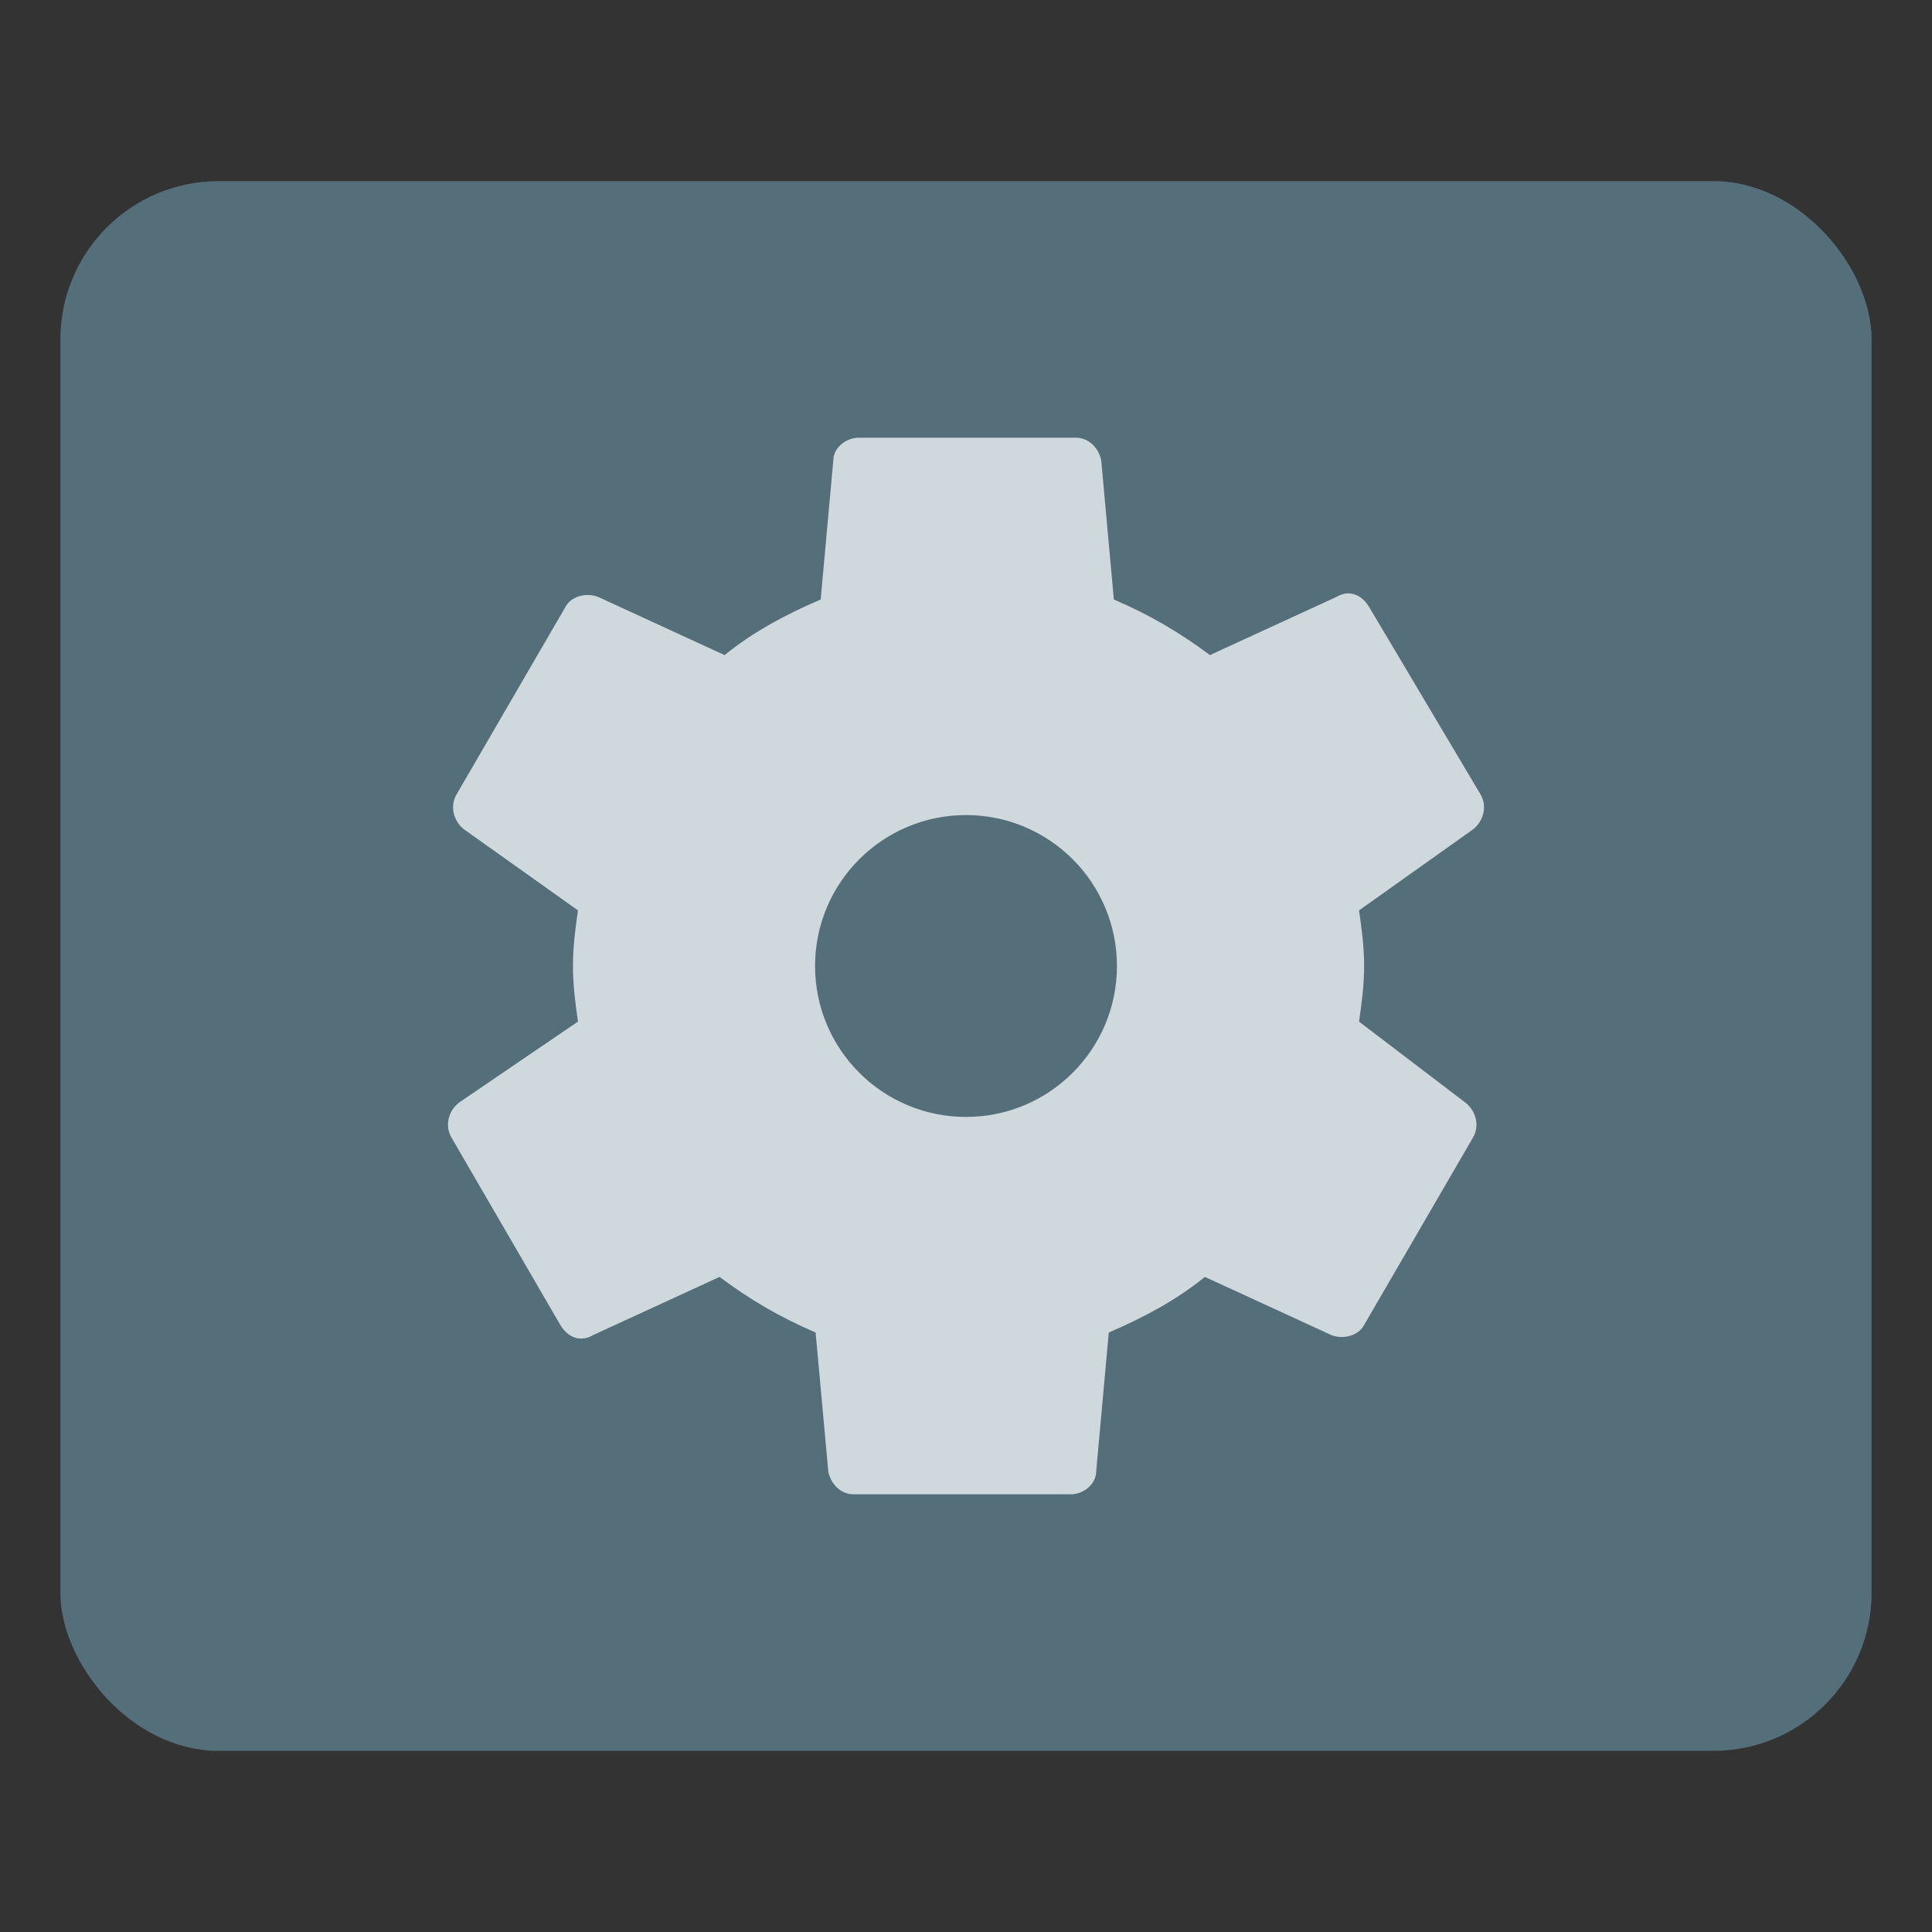 <?xml version="1.0" encoding="UTF-8" standalone="no"?>
<svg
   xmlns:dc="http://purl.org/dc/elements/1.1/"
   xmlns:cc="http://creativecommons.org/ns#"
   xmlns:rdf="http://www.w3.org/1999/02/22-rdf-syntax-ns#"
   xmlns:svg="http://www.w3.org/2000/svg"
   xmlns="http://www.w3.org/2000/svg"
   xmlns:xlink="http://www.w3.org/1999/xlink"
   xmlns:sodipodi="http://sodipodi.sourceforge.net/DTD/sodipodi-0.dtd"
   xmlns:inkscape="http://www.inkscape.org/namespaces/inkscape"
   inkscape:version="1.0 (4035a4fb49, 2020-05-01)"
   sodipodi:docname="administration.svg"
   id="svg620"
   version="1.1"
   height="64"
   width="64">
  <rect width="100%" height="100%" fill="#333333" stroke="none"/>
  <sodipodi:namedview
     inkscape:current-layer="svg620"
     inkscape:window-maximized="1"
     inkscape:window-y="36"
     inkscape:window-x="0"
     inkscape:cy="44.325994"
     inkscape:cx="38.310378"
     inkscape:zoom="6.4921875"
     showgrid="false"
     id="namedview622"
     inkscape:window-height="964"
     inkscape:window-width="1920"
     inkscape:pageshadow="2"
     inkscape:pageopacity="0"
     guidetolerance="10"
     gridtolerance="10"
     objecttolerance="10"
     borderopacity="1"
     bordercolor="#666666"
     pagecolor="#ffffff" />
  <defs
     id="defs184">
    <linearGradient
       gradientUnits="userSpaceOnUse"
       gradientTransform="matrix(3.78 0 0 3.78 -.131 .025)"
       y2=".647"
       y1="16.296"
       x2="16.388"
       x1=".739"
       id="linearGradient1005-9">
      <stop
         id="stop4"
         offset="0"
         stop-color="#cfdade" />
      <stop
         id="stop6"
         offset="1"
         stop-color="#eaeff2" />
    </linearGradient>
    <clipPath
       id="clipPath13429">
      <path
         id="path9"
         d="m481 318h22v22h-22z" />
    </clipPath>
    <clipPath
       id="clipPath13465">
      <path
         id="path12"
         d="m507 318h22v22h-22z" />
    </clipPath>
    <clipPath
       id="clipPath13501">
      <path
         id="path15"
         d="m530 318h22v22h-22z" />
    </clipPath>
    <clipPath
       id="clipPath13753">
      <path
         id="path18"
         d="m672 1064c0-1.105 4.925-2 11-2s11 0.895 11 2-4.925 2-11 2-11-0.895-11-2" />
    </clipPath>
    <clipPath
       id="clipPath13771">
      <path
         id="path21"
         d="m660 1057h51v65.001h-51z" />
    </clipPath>
    <clipPath
       id="clipPath14035">
      <path
         id="path24"
         d="m659 517h53v18h-53z" />
    </clipPath>
    <clipPath
       id="clipPath14127">
      <path
         id="path27"
         d="m659 500h53v18h-53z" />
    </clipPath>
    <clipPath
       id="clipPath14445">
      <path
         id="path30"
         d="m648 112h73v60h-73z" />
    </clipPath>
    <clipPath
       id="clipPath14609">
      <path
         id="path33"
         d="m826 1056h59v60h-59z" />
    </clipPath>
    <clipPath
       id="clipPath15305">
      <path
         id="path36"
         d="m805 276h100v100h-100z" />
    </clipPath>
    <clipPath
       id="clipPath15341">
      <path
         id="path39"
         d="m145 1063.8h74.152v45.21h-74.152z" />
    </clipPath>
    <clipPath
       id="clipPath15715">
      <path
         id="path42"
         d="m151 667h57v57h-57z" />
    </clipPath>
    <clipPath
       id="clipPath15807">
      <path
         id="path45"
         d="m154 697h51v51h-51z" />
    </clipPath>
    <clipPath
       id="clipPath16001">
      <path
         id="path48"
         d="m500.04 864.45h36.012v67.52h-36.012z" />
    </clipPath>
    <clipPath
       id="clipPath16093">
      <path
         id="path51"
         d="m836 870.54h47v55.539h-47z" />
    </clipPath>
    <clipPath
       id="clipPath16477">
      <path
         id="path54"
         d="m318.03 702.35h62.848v37.991h-62.848z" />
    </clipPath>
    <clipPath
       id="clipPath16579">
      <path
         id="path57"
         d="m485.03 133.35h62.847v37.991h-62.847z" />
    </clipPath>
    <clipPath
       id="clipPath16709">
      <path
         id="path60"
         d="m493.37 677.93h45.643v68.067h-45.643z" />
    </clipPath>
    <clipPath
       id="clipPath24218">
      <path
         id="path63"
         d="m144.34 1018.2h71.467v78h-71.467z" />
    </clipPath>
    <clipPath
       id="clipPath24382">
      <path
         id="path66"
         d="m293.21 1068.6 66.323-38.292 36.047 62.435-66.323 38.292z" />
    </clipPath>
    <clipPath
       id="clipPath24650">
      <path
         id="path69"
         d="m488.86 1054.5h10v10.706h-10z" />
    </clipPath>
    <clipPath
       id="clipPath24700">
      <path
         id="path72"
         d="m508 1066.8h10.001v10.705h-10.001z" />
    </clipPath>
    <clipPath
       id="clipPath24750">
      <path
         id="path75"
         d="m525 1045.8h10v10.706h-10z" />
    </clipPath>
    <clipPath
       id="clipPath24864">
      <path
         id="path78"
         d="m836 1043.7h25.5v31.5h-25.5z" />
    </clipPath>
    <clipPath
       id="clipPath24896">
      <path
         id="path81"
         d="m838 1062.2h24v24h-24z" />
    </clipPath>
    <clipPath
       id="clipPath25070">
      <path
         id="path84"
         d="m134 489.24h7v6h-7z" />
    </clipPath>
    <clipPath
       id="clipPath25100">
      <path
         id="path87"
         d="m216 489.24h7v6h-7z" />
    </clipPath>
    <clipPath
       id="clipPath25502">
      <path
         id="path90"
         d="m838 477.24h22v22h-22z" />
    </clipPath>
    <clipPath
       id="clipPath25686">
      <path
         id="path93"
         d="m704 1061.2h25v25h-25z" />
    </clipPath>
    <clipPath
       id="clipPath25788">
      <path
         id="path96"
         d="m663.04 1078.6-1.808-3.514-21.07-47.453c13.336-18.439 48.336-26.938 73.836-3.439 0.842 0 6.476 6.246 6 7l-18.386 25.895c-0.483 0.765-1.453 0.946-2.177 0.431l-15.505-11.011c-0.359-0.255-0.847-0.153-1.07 0.238l-18.272 31.869c-0.218 0.384-0.502 0.578-0.782 0.578-0.282 0-0.561-0.197-0.766-0.594" />
    </clipPath>
    <clipPath
       id="clipPath26420">
      <path
         id="path99"
         d="m127 820.24h100v100h-100z" />
    </clipPath>
    <clipPath
       id="clipPath26860">
      <path
         id="path102"
         d="m809 680.24c0-22.092 17.908-40 40-40s40 17.908 40 40c0 22.091-17.908 40-40 40s-40-17.909-40-40" />
    </clipPath>
    <clipPath
       id="clipPath27506">
      <path
         id="path105"
         d="m658 469.24h44v45h-44z" />
    </clipPath>
    <clipPath
       id="clipPath27772">
      <path
         id="path108"
         d="m651 271.24h58v58h-58z" />
    </clipPath>
    <clipPath
       id="clipPath27864">
      <path
         id="path111"
         d="m662 307.24h38v8h-38z" />
    </clipPath>
    <clipPath
       id="clipPath28028">
      <path
         id="path114"
         d="m858.98 137.24c0.013-0.101 0.021-0.203 0.021-0.307v-6.693h15.75c1.237 0 2.25-1.013 2.25-2.25v-11.25l-27-4.5-27 4.5v-2.25l27-4.5 27 4.5v-27c0-1.237-1.013-2.25-2.25-2.25h-49.5c-1.237 0-2.25 1.013-2.25 2.25v-4.25h54v54zm-35.979 0v-9.25c0 1.237 1.013 2.25 2.25 2.25h15.75v6.693c0 0.104 7e-3 0.207 0.02 0.307zm22.5-7h9v4.5h-9zm1.125-9c-0.62 0-1.125-0.506-1.125-1.125v-2.25c0-0.619 0.505-1.125 1.125-1.125h6.75c0.619 0 1.125 0.506 1.125 1.125v2.25c0 0.619-0.506 1.125-1.125 1.125z" />
    </clipPath>
    <clipPath
       id="clipPath28200">
      <path
         id="path117"
         d="m531.27 136.24c6.325-2.29 10.727-8.277 10.727-15.484 0-11.316-10.2-20.563-25.65-34.575l-4.35-3.941-4.35 3.941c-15.45 14.012-25.65 23.259-25.65 34.575v-39.516h60v55zm-26.983 0c2.995-1.052 5.686-2.883 7.71-5.25 2.024 2.367 4.715 4.198 7.71 5.25zm-22.29 0v-15.484c0 7.207 4.402 13.194 10.727 15.484z" />
    </clipPath>
    <clipPath
       id="clipPath28364">
      <path
         id="path120"
         d="m648 79.241h64v64h-64z" />
    </clipPath>
    <clipPath
       id="clipPath28984">
      <path
         id="path123"
         d="m500 691.74c0-3.037 2.463-5.5 5.5-5.5s5.5 2.463 5.5 5.5-2.463 5.5-5.5 5.5-5.5-2.463-5.5-5.5" />
    </clipPath>
    <clipPath
       id="clipPath29012">
      <path
         id="path126"
         d="m500 669.74c0-3.037 2.463-5.5 5.5-5.5s5.5 2.463 5.5 5.5c0 3.038-2.463 5.5-5.5 5.5s-5.5-2.462-5.5-5.5" />
    </clipPath>
    <clipPath
       id="clipPath29040">
      <path
         id="path129"
         d="m494 680.74c0-3.037 2.462-5.5 5.5-5.5s5.5 2.463 5.5 5.5c0 3.038-2.462 5.5-5.5 5.5s-5.5-2.462-5.5-5.5" />
    </clipPath>
    <clipPath
       id="clipPath29068">
      <path
         id="path132"
         d="m513 691.74c0-3.037 2.463-5.5 5.5-5.5s5.5 2.463 5.5 5.5-2.463 5.5-5.5 5.5-5.5-2.463-5.5-5.5" />
    </clipPath>
    <clipPath
       id="clipPath29096">
      <path
         id="path135"
         d="m513 669.74c0-3.037 2.463-5.5 5.5-5.5s5.5 2.463 5.5 5.5c0 3.038-2.463 5.5-5.5 5.5s-5.5-2.462-5.5-5.5" />
    </clipPath>
    <clipPath
       id="clipPath29124">
      <path
         id="path138"
         d="m507 680.74c0-3.037 2.463-5.5 5.5-5.5s5.5 2.463 5.5 5.5c0 3.038-2.463 5.5-5.5 5.5s-5.5-2.462-5.5-5.5" />
    </clipPath>
    <clipPath
       id="clipPath29152">
      <path
         id="path141"
         d="m520 680.74c0-3.037 2.463-5.5 5.5-5.5s5.5 2.463 5.5 5.5c0 3.038-2.463 5.5-5.5 5.5s-5.5-2.462-5.5-5.5" />
    </clipPath>
    <clipPath
       id="clipPath29252">
      <path
         id="path144"
         d="m321 322.24c-4.97 0-9-4.029-9-9 0-4.97 4.03-9 9-9h45c4.971 0 9 4.03 9 9 0 4.971-4.029 9-9 9z" />
    </clipPath>
    <clipPath
       id="clipPath29280">
      <path
         id="path147"
         d="m322 297.24c-4.971 0-9-4.029-9-9 0-4.97 4.029-9 9-9h45c4.971 0 9 4.03 9 9 0 4.971-4.029 9-9 9z" />
    </clipPath>
    <clipPath
       id="clipPath29400">
      <path
         id="path150"
         d="m155 83.24h44v53h-44z" />
    </clipPath>
    <linearGradient
       id="linearGradient1011">
      <stop
         id="stop153"
         offset="0"
         stop-color="#4bebfb" />
      <stop
         id="stop155"
         offset=".5"
         stop-color="#2fcaf5" />
      <stop
         id="stop157"
         offset="1"
         stop-color="#40bce8" />
    </linearGradient>
    <style
       id="style160"
       type="text/css" />
    <linearGradient
       gradientUnits="userSpaceOnUse"
       gradientTransform="scale(.265)"
       y2="62.01"
       y1="2.183"
       x2="32.342"
       x1="32.342"
       id="linearGradient995">
      <stop
         id="stop162"
         offset="0"
         stop-color="#99b4c0" />
      <stop
         id="stop164"
         offset="1"
         stop-color="#537080" />
    </linearGradient>
    <linearGradient
       xlink:href="#linearGradient1011"
       gradientUnits="userSpaceOnUse"
       gradientTransform="matrix(.944 0 0 .944 .47 -.47)"
       y2="-8.466"
       y1="-8.466"
       x2="10.848"
       x1="6.085"
       id="linearGradient1013" />
    <linearGradient
       gradientUnits="userSpaceOnUse"
       y2="-8.466"
       y1="-8.466"
       x2="7.569"
       x1="3.596"
       id="linearGradient1025">
      <stop
         id="stop168"
         offset="0"
         stop-color="#58edfd" />
      <stop
         id="stop170"
         offset="1"
         stop-color="#24ccf5" />
    </linearGradient>
    <linearGradient
       gradientUnits="userSpaceOnUse"
       y2="-8.466"
       y1="-8.466"
       x2="7.302"
       x1="13.313"
       id="linearGradient1029">
      <stop
         id="stop173"
         offset="0"
         stop-color="#7dafc6" />
      <stop
         id="stop175"
         offset="1"
         stop-color="#cee1ea" />
    </linearGradient>
    <filter
       color-interpolation-filters="sRGB"
       height="1.864"
       width="1.864"
       y="-.432"
       x="-.432"
       id="filter1139">
      <feGaussianBlur
         id="feGaussianBlur178"
         stdDeviation="0.81" />
    </filter>
    <filter
       color-interpolation-filters="sRGB"
       height="1.216"
       width="1.216"
       y="-.108"
       x="-.108"
       id="filter904">
      <feGaussianBlur
         id="feGaussianBlur181"
         stdDeviation="0.202" />
    </filter>
    <linearGradient
       gradientTransform="matrix(2.339,0,0,2.339,12.199,12.052)"
       id="linearGradient977"
       x1="1.141"
       x2="11.921"
       y1="15.909"
       y2="4.126"
       gradientUnits="userSpaceOnUse">
      <stop
         stop-color="#607d8b"
         offset="0"
         id="stop1461" />
      <stop
         stop-color="#91aab4"
         offset="1"
         id="stop1463" />
    </linearGradient>
    <linearGradient
       id="linearGradient1105"
       x1="7.104"
       x2="9.81"
       y1="9.866"
       y2="7.166"
       gradientTransform="matrix(3.775,0,0,3.775,0.037,-0.199)"
       gradientUnits="userSpaceOnUse">
      <stop
         stop-color="#0071e2"
         offset="0"
         id="stop1466" />
      <stop
         stop-color="#00a5fa"
         offset="1"
         id="stop1468" />
    </linearGradient>
    <filter
       color-interpolation-filters="sRGB"
       height="1.24"
       width="1.24"
       y="-.12"
       x="-.12"
       id="filter968">
      <feGaussianBlur
         id="feGaussianBlur4"
         stdDeviation="0.066" />
    </filter>
    <filter
       color-interpolation-filters="sRGB"
       height="1.354"
       width="1.074"
       y="-.177"
       x="-.037"
       id="filter1016">
      <feGaussianBlur
         id="feGaussianBlur7"
         stdDeviation="0.098" />
    </filter>
    <filter
       color-interpolation-filters="sRGB"
       height="2.019"
       width="1.212"
       y="-.51"
       x="-.106"
       id="filter1024">
      <feGaussianBlur
         id="feGaussianBlur10"
         stdDeviation="0.281" />
    </filter>
    <linearGradient
       gradientUnits="userSpaceOnUse"
       gradientTransform="translate(166.93,24.77)"
       y2="-1.266"
       y1="-15.818"
       x2="-170.21"
       x1="-184.76"
       id="linearGradient1154">
      <stop
         id="stop13"
         offset="0"
         stop-color="#fed54f" />
      <stop
         id="stop15"
         offset="1"
         stop-color="#ffbb4d" />
    </linearGradient>
    <linearGradient
       gradientUnits="userSpaceOnUse"
       gradientTransform="matrix(0.96,0,0,0.833,-12.871,2.979)"
       y2="10.583"
       y1="8.996"
       x2="-38.893"
       x1="-38.893"
       id="linearGradient1190">
      <stop
         id="stop18"
         offset="0"
         stop-color="#c6d4e7" />
      <stop
         id="stop20"
         offset=".097"
         stop-color="#d8e5f8" />
      <stop
         id="stop22"
         offset=".207"
         stop-color="#fff" />
      <stop
         id="stop24"
         offset=".498"
         stop-color="#f1f4f5" />
      <stop
         id="stop26"
         offset=".737"
         stop-color="#a1aab0" />
      <stop
         id="stop28"
         offset=".789"
         stop-color="#a2abb0" />
      <stop
         id="stop30"
         offset=".941"
         stop-color="#a2a7a2" />
      <stop
         id="stop32"
         offset="1"
         stop-color="#d6d1b4" />
    </linearGradient>
    <filter
       color-interpolation-filters="sRGB"
       height="1.07"
       width="1.036"
       y="-.035"
       x="-.018"
       id="filter1221">
      <feGaussianBlur
         id="feGaussianBlur35"
         stdDeviation="0.097" />
    </filter>
    <filter
       color-interpolation-filters="sRGB"
       height="1.054"
       width="1.043"
       y="-.027"
       x="-.022"
       id="filter1227">
      <feGaussianBlur
         id="feGaussianBlur38"
         stdDeviation="0.114" />
    </filter>
    <filter
       color-interpolation-filters="sRGB"
       height="1.048"
       width="1.048"
       y="-.024"
       x="-.024"
       id="filter1233">
      <feGaussianBlur
         id="feGaussianBlur41"
         stdDeviation="0.127" />
    </filter>
    <linearGradient
       id="linearGradient1005-6"
       x1=".739"
       x2="16.388"
       y1="16.296"
       y2=".647"
       gradientTransform="matrix(0.917,0,0,0.917,15.148,-16.894)"
       gradientUnits="userSpaceOnUse">
      <stop
         stop-color="#323232"
         offset="0"
         id="stop885" />
      <stop
         stop-color="#4e4e4e"
         offset=".496"
         id="stop887" />
      <stop
         stop-color="#323232"
         offset="1"
         id="stop889" />
    </linearGradient>
    <linearGradient
       id="a">
      <stop
         offset="0"
         id="stop981" />
      <stop
         offset="1"
         stop-opacity="0"
         id="stop983" />
    </linearGradient>
    <linearGradient
       xlink:href="#a"
       id="b"
       x1="44.062"
       y1="57"
       x2="44.062"
       y2="28.742"
       gradientUnits="userSpaceOnUse"
       gradientTransform="matrix(0.265,0,0,0.275,0,279.463)" />
    <filter
       id="filter968-7"
       x="-.12"
       y="-.12"
       width="1.24"
       height="1.24"
       color-interpolation-filters="sRGB">
      <feGaussianBlur
         stdDeviation="0.066"
         id="feGaussianBlur4-5" />
    </filter>
    <filter
       id="filter1016-3"
       x="-.037"
       y="-.177"
       width="1.074"
       height="1.354"
       color-interpolation-filters="sRGB">
      <feGaussianBlur
         stdDeviation="0.098"
         id="feGaussianBlur7-5" />
    </filter>
    <filter
       id="filter1024-6"
       x="-.106"
       y="-.51"
       width="1.212"
       height="2.019"
       color-interpolation-filters="sRGB">
      <feGaussianBlur
         stdDeviation="0.281"
         id="feGaussianBlur10-2" />
    </filter>
    <filter
       id="filter1221-2"
       x="-.018"
       y="-.035"
       width="1.036"
       height="1.07"
       color-interpolation-filters="sRGB">
      <feGaussianBlur
         stdDeviation="0.097"
         id="feGaussianBlur35-6" />
    </filter>
    <filter
       id="filter1227-1"
       x="-.022"
       y="-.027"
       width="1.043"
       height="1.054"
       color-interpolation-filters="sRGB">
      <feGaussianBlur
         stdDeviation="0.114"
         id="feGaussianBlur38-8" />
    </filter>
    <filter
       id="filter1233-7"
       x="-.024"
       y="-.024"
       width="1.048"
       height="1.048"
       color-interpolation-filters="sRGB">
      <feGaussianBlur
         stdDeviation="0.127"
         id="feGaussianBlur41-9" />
    </filter>
  </defs>
  <rect
     ry="5.243"
     y="6"
     x="2"
     height="52"
     width="60"
     id="rect979"
     style="fill:#546e7a;fill-opacity:1;stroke-width:0.337;stroke-linecap:round" />
  <path
     d="M 32 21.953 C 26.474 21.953 21.951 26.474 21.951 32 C 21.951 37.526 26.474 42.047 32 42.047 C 37.526 42.047 42.047 37.526 42.047 32 C 42.047 26.474 37.526 21.953 32 21.953 z M 32 27.812 C 34.345 27.812 36.186 29.656 36.186 32 C 36.186 34.344 34.344 36.186 32 36.186 C 29.655 36.186 27.812 34.344 27.812 32 C 27.812 29.656 29.656 27.812 32 27.812 z "
     style="fill:#cfd8dc;fill-opacity:1;stroke-width:2;stroke-linecap:round"
     id="rect2537" />
  <path
     d="M 28.441 14.5 C 28.023 14.5 27.604 14.835 27.604 15.254 L 27.186 19.859 C 26.013 20.362 24.925 20.948 24.004 21.701 L 19.816 19.775 C 19.398 19.608 18.896 19.774 18.729 20.109 L 15.129 26.307 C 14.878 26.725 15.044 27.227 15.379 27.479 L 19.146 30.158 C 19.063 30.744 18.98 31.33 18.98 32 C 18.98 32.67 19.063 33.256 19.146 33.842 L 15.211 36.521 C 14.876 36.773 14.71 37.275 14.961 37.693 L 18.561 43.891 C 18.812 44.309 19.232 44.476 19.65 44.225 L 23.836 42.299 C 24.841 43.052 25.845 43.638 27.018 44.141 L 27.438 48.746 C 27.521 49.165 27.855 49.5 28.273 49.5 L 35.475 49.5 C 35.893 49.5 36.312 49.165 36.312 48.746 L 36.73 44.141 C 37.903 43.638 38.991 43.052 39.912 42.299 L 44.1 44.225 C 44.518 44.392 45.02 44.226 45.188 43.891 L 48.789 37.693 C 49.04 37.275 48.872 36.773 48.537 36.521 L 45.02 33.842 C 45.103 33.256 45.188 32.67 45.188 32 C 45.188 31.33 45.103 30.744 45.02 30.158 L 48.789 27.479 C 49.124 27.227 49.29 26.725 49.039 26.307 L 45.355 20.109 C 45.104 19.691 44.686 19.524 44.268 19.775 L 40.08 21.701 C 39.075 20.948 38.071 20.362 36.898 19.859 L 36.48 15.254 C 36.397 14.835 36.061 14.5 35.643 14.5 L 28.441 14.5 z M 31.959 23.627 C 36.564 23.627 40.332 27.395 40.332 32 C 40.332 36.605 36.564 40.373 31.959 40.373 C 27.354 40.373 23.586 36.605 23.586 32 C 23.586 27.395 27.354 23.627 31.959 23.627 z "
     style="fill:#cfd8dc;fill-opacity:1;stroke-width:2;stroke-linecap:round"
     id="rect2531" />
  <g
     id="g198"
     image-rendering="optimizeSpeed"
     fill="#5e4aa6"
     transform="translate(1e-4,5e-5)">
    <circle
       id="circle186"
       r="0"
       cy="-1240.7"
       cx="-1403.4" />
    <circle
       id="circle188"
       r="0"
       cy="-1232.6"
       cx="-1334.4" />
    <circle
       id="circle190"
       r="0"
       cy="-1258.4"
       cx="-1311.4" />
    <circle
       id="circle192"
       r="0"
       cy="-1231.7"
       cx="-1322.1" />
    <circle
       id="circle194"
       r="0"
       cy="-1251.8"
       cx="-1146.5" />
    <circle
       id="circle196"
       fill-rule="evenodd"
       r="0"
       cy="13.726"
       cx="-47.027" />
  </g>
  <g
     id="g208"
     stroke-width=".265"
     image-rendering="optimizeSpeed"
     fill="#5e4aa6"
     transform="matrix(4.123 0 0 4.123 -92.933 .789)">
    <circle
       id="circle200"
       r="0"
       cy="-328.38"
       cx="-330.35" />
    <circle
       id="circle202"
       r="0"
       cy="-326.25"
       cx="-312.11" />
    <circle
       id="circle204"
       r="0"
       cy="-333.07"
       cx="-306.02" />
    <circle
       id="circle206"
       r="0"
       cy="-326.01"
       cx="-308.84" />
  </g>
  <g
     id="g226"
     stroke-width=".265"
     image-rendering="optimizeSpeed"
     fill="#5e4aa6"
     transform="matrix(4.123 0 0 4.123 -33.191 88.308)">
    <g
       id="g220"
       transform="translate(-21.833 .897)">
      <circle
         id="circle212"
         r="0"
         cy="-328.38"
         cx="-330.35" />
      <circle
         id="circle214"
         r="0"
         cy="-326.25"
         cx="-312.11" />
      <circle
         id="circle216"
         r="0"
         cy="-333.07"
         cx="-306.02" />
      <circle
         id="circle218"
         r="0"
         cy="-326.01"
         cx="-308.84" />
    </g>
    <circle
       id="circle222"
       r="0"
       cy="-330.42"
       cx="-284.23" />
    <circle
       id="circle224"
       fill-rule="evenodd"
       r="0"
       cy="4.4"
       cx="6.679" />
  </g>
  <g
     id="g234"
     image-rendering="optimizeSpeed"
     transform="matrix(1.454 0 0 -1.454 786.27 1089.8)">
    <g
       id="g232"
       clip-path="url(#clipPath13429)">
      <g
         id="g230"
         transform="translate(448,326)">
        <path
           id="path228"
           fill-rule="evenodd"
           fill="#fff"
           d="m0 0c3.866 0 7 3.134 7 7s-3.134 7-7 7-7-3.134-7-7 3.134-7 7-7" />
      </g>
    </g>
  </g>
  <g
     id="g242"
     image-rendering="optimizeSpeed"
     transform="matrix(1.454 0 0 -1.454 786.27 1089.8)">
    <g
       id="g240"
       clip-path="url(#clipPath13465)">
      <g
         id="g238"
         transform="translate(474,326)">
        <path
           id="path236"
           fill-rule="evenodd"
           fill="#fff"
           d="m0 0c3.866 0 7 3.134 7 7s-3.134 7-7 7-7-3.134-7-7 3.134-7 7-7" />
      </g>
    </g>
  </g>
  <g
     id="g250"
     image-rendering="optimizeSpeed"
     transform="matrix(1.454 0 0 -1.454 786.27 1089.8)">
    <g
       id="g248"
       clip-path="url(#clipPath13501)">
      <g
         id="g246"
         transform="translate(497,326)">
        <path
           id="path244"
           fill-rule="evenodd"
           fill="#fff"
           d="m0 0c3.866 0 7 3.134 7 7s-3.134 7-7 7-7-3.134-7-7 3.134-7 7-7" />
      </g>
    </g>
  </g>
  <g
     id="g256"
     image-rendering="optimizeSpeed"
     transform="matrix(1.454 0 0 -1.454 786.27 1089.8)">
    <g
       id="g254"
       clip-path="url(#clipPath13753)">
      <path
         id="path252"
         fill-rule="evenodd"
         fill="#fff"
         d="m593 1073h36v-18h-36zm18-11c6.075 0 11 0.895 11 2s-4.925 2-11 2-11-0.895-11-2 4.925-2 11-2" />
    </g>
  </g>
  <g
     id="g264"
     image-rendering="optimizeSpeed"
     transform="matrix(1.454 0 0 -1.454 786.27 1089.8)">
    <g
       id="g262"
       clip-path="url(#clipPath13771)">
      <g
         id="g260"
         transform="translate(583.42,1063)">
        <path
           id="path258"
           fill="#fff"
           d="m0 0s21.582 23.182 21.582 35.147c0 12.048-9.684 21.853-21.582 21.853-11.816 0-21.418-9.805-21.418-21.853 0-8.06 9.766-21.188 16.002-28.832zm0 42.542c3.938 0 7.14-3.323 7.14-7.395 0-3.822-3.202-7.146-7.14-7.146-3.856 0-7.222 3.324-7.222 7.146 0 4.072 3.366 7.395 7.222 7.395" />
      </g>
    </g>
  </g>
  <g
     id="g272"
     image-rendering="optimizeSpeed"
     transform="matrix(1.454 0 0 -1.454 786.27 1089.8)">
    <g
       id="g270"
       clip-path="url(#clipPath14035)">
      <g
         id="g268"
         transform="translate(562,535)">
        <path
           id="path266"
           fill-rule="evenodd"
           fill="#fff"
           d="m0 0h35c2.762 0 5-2.238 5-5s-2.238-5-5-5h-35c-2.762 0-5 2.238-5 5s2.238 5 5 5" />
      </g>
    </g>
  </g>
  <g
     id="g280"
     image-rendering="optimizeSpeed"
     transform="matrix(1.454 0 0 -1.454 786.27 1089.8)">
    <g
       id="g278"
       clip-path="url(#clipPath14127)">
      <g
         id="g276"
         transform="translate(562,518)">
        <path
           id="path274"
           fill-rule="evenodd"
           fill="#fff"
           d="m0 0h35c2.762 0 5-2.238 5-5s-2.238-5-5-5h-35c-2.762 0-5 2.238-5 5s2.238 5 5 5" />
      </g>
    </g>
  </g>
  <g
     id="g288"
     image-rendering="optimizeSpeed"
     transform="matrix(1.454 0 0 -1.454 786.27 1089.8)">
    <g
       id="g286"
       clip-path="url(#clipPath14445)">
      <g
         id="g284"
         transform="translate(536.43,133.83)">
        <path
           id="path282"
           fill="#fff"
           d="m0 0c-10.01-12.916-22.288-9.047-24.23-8.072-4.847 1.293-6.464 10.015-0.326 12.918 10.018 3.226 19.06-0.325 25.524-3.553-0.644-0.967-0.968-1.293-0.968-1.293m10.667 3.553c4.521 8.072 6.139 15.826 6.139 15.826h-15.189v5.812h17.767v2.26h-17.767v8.723h-8.074v-8.723h-16.156v-2.584h16.156v-5.812h-13.57v-2.585h27.783c0-0.325 0-0.325-0.324-0.968 0-2.909-1.936-6.779-3.554-10.014-20.677 8.079-26.491 3.235-28.108 2.584-13.564-9.689-0.968-21.963 1.293-21.638 14.538-3.227 23.905 2.91 30.369 10.657 0.324-0.325 0.967-0.325 1.292-0.325 4.528-2.578 25.848-12.592 25.848-12.592v12.274c-3.878 0.325-15.506 4.195-23.905 7.105" />
      </g>
    </g>
  </g>
  <g
     id="g296"
     image-rendering="optimizeSpeed"
     transform="matrix(1.454 0 0 -1.454 786.27 1089.8)">
    <g
       id="g294"
       clip-path="url(#clipPath14609)">
      <g
         id="g292"
         transform="translate(720.03,1091.5)">
        <path
           id="path290"
           fill="#fff"
           d="m0 0c-0.149 0.354-0.224 0.837-0.224 1.451 0 0.372 0.103 0.828 0.306 1.368 0.205 0.539 0.428 0.958 0.671 1.256-0.019 0.409 0.051 0.902 0.209 1.478 0.159 0.576 0.368 0.976 0.629 1.2 0 2.586 0.86 5.269 2.581 8.05 1.722 2.782 3.744 4.73 6.07 5.846 2.585 1.228 5.6 1.842 9.041 1.842 2.475 0 4.949-0.511 7.423-1.534 0.912-0.391 1.749-0.837 2.512-1.34 0.762-0.502 1.423-1.022 1.981-1.562 0.559-0.54 1.07-1.172 1.534-1.897 0.465-0.725 0.856-1.413 1.172-2.064 0.318-0.651 0.619-1.437 0.908-2.358 0.287-0.921 0.524-1.753 0.71-2.497s0.391-1.655 0.614-2.734l0.028-0.14c1.023-1.543 1.535-2.939 1.535-4.186 0-0.26-0.084-0.632-0.252-1.115-0.168-0.484-0.252-0.837-0.252-1.061 0-0.019 0.015-0.052 0.043-0.099s0.061-0.093 0.098-0.139c0.038-0.046 0.057-0.077 0.057-0.098 1.432-2.121 2.553-4.116 3.363-5.985 0.809-1.869 1.214-3.808 1.214-5.817 0-0.8-0.182-1.73-0.544-2.791-0.363-1.06-0.879-1.59-1.549-1.59-0.167 0-0.349 0.069-0.544 0.209-0.194 0.14-0.371 0.303-0.529 0.489-0.159 0.186-0.335 0.428-0.53 0.725s-0.344 0.543-0.447 0.739-0.228 0.438-0.377 0.725c-0.147 0.288-0.231 0.451-0.251 0.489-0.019 0.019-0.047 0.028-0.085 0.028l-0.138-0.111c-1.099-2.864-2.327-4.938-3.684-6.222 0.372-0.372 0.944-0.73 1.716-1.075s1.414-0.73 1.925-1.158c0.511-0.426 0.841-1.031 0.991-1.814-0.037-0.074-0.074-0.223-0.112-0.447-0.036-0.224-0.101-0.391-0.195-0.501-1.19-1.804-4-2.706-8.427-2.706-0.986 0-2.013 0.084-3.084 0.251-1.069 0.168-1.981 0.354-2.734 0.558s-1.726 0.483-2.916 0.837c-0.279 0.093-0.493 0.158-0.643 0.196-0.259 0.075-0.687 0.115-1.282 0.125-0.595 9e-3 -0.967 0.023-1.116 0.042-0.763-0.838-1.949-1.442-3.559-1.814-1.609-0.372-3.176-0.558-4.702-0.558-0.65 0-1.293 0.014-1.925 0.042s-1.498 0.113-2.595 0.252c-1.098 0.139-2.038 0.33-2.82 0.572-0.781 0.241-1.473 0.613-2.078 1.115-0.604 0.502-0.906 1.098-0.906 1.786 0 0.744 0.093 1.298 0.279 1.661 0.187 0.364 0.569 0.815 1.144 1.353 0.205 0.038 0.581 0.159 1.131 0.363 0.549 0.204 1.009 0.316 1.381 0.334 0.074 0 0.204 0.019 0.39 0.057 0.038 0.037 0.057 0.074 0.057 0.111l-0.057 0.084c-0.892 0.204-1.897 1.185-3.014 2.944-1.117 1.758-1.796 3.214-2.038 4.367l-0.139 0.084c-0.074 0-0.186-0.185-0.334-0.557-0.335-0.763-0.842-1.455-1.521-2.079-0.679-0.622-1.4-0.971-2.163-1.046h-0.028c-0.073 0-0.129 0.041-0.167 0.125-0.037 0.083-0.084 0.134-0.139 0.153-0.428 1.004-0.642 1.934-0.642 2.79 0 5.116 2.343 9.45 7.032 13.002z" />
      </g>
    </g>
  </g>
  <g
     id="g304"
     image-rendering="optimizeSpeed"
     transform="matrix(1.454 0 0 -1.454 786.27 1089.8)">
    <g
       id="g302"
       clip-path="url(#clipPath15305)">
      <g
         id="g300"
         transform="translate(655,300)">
        <path
           id="path298"
           stroke-width="8"
           stroke-miterlimit="10"
           stroke="#fff"
           fill="none"
           d="m0 0c16.568 0 30 13.432 30 30s-13.432 30-30 30-30-13.432-30-30 13.432-30 30-30z" />
      </g>
    </g>
  </g>
  <g
     id="g312"
     image-rendering="optimizeSpeed"
     transform="matrix(1.454 0 0 -1.454 786.27 1089.8)">
    <g
       id="g310"
       clip-path="url(#clipPath15341)">
      <g
         id="g308"
         transform="translate(66.849,1083.1)">
        <path
           id="path306"
           fill="#fff"
           d="m0 0c0 5.302-3.661 9.749-8.591 10.948-0.209 8.314-7.006 14.991-15.366 14.991-4.897 0-9.254-2.293-12.07-5.861-1.579 2.041-4.05 3.358-6.828 3.358-4.769 0-8.633-3.868-8.633-8.639 0-0.416 0.031-0.825 0.089-1.224-0.726 0.13-1.47 0.203-2.232 0.203-6.913 0-12.515-5.607-12.515-12.524 0-6.916 5.602-12.523 12.515-12.523h42.394c6.21 0.013 11.241 5.053 11.241 11.269z" />
      </g>
    </g>
  </g>
  <g
     id="g320"
     image-rendering="optimizeSpeed"
     transform="matrix(1.454 0 0 -1.454 786.27 1089.8)">
    <g
       id="g318"
       clip-path="url(#clipPath15715)">
      <g
         id="g316"
         transform="translate(65.5,681)">
        <path
           id="path314"
           stroke-width="4"
           stroke-miterlimit="10"
           stroke="#fff"
           fill="none"
           d="m0 0c9.113 0 16.5 7.387 16.5 16.5s-7.387 16.5-16.5 16.5-16.5-7.387-16.5-16.5 7.387-16.5 16.5-16.5z" />
      </g>
    </g>
  </g>
  <g
     id="g328"
     image-rendering="optimizeSpeed"
     transform="matrix(1.454 0 0 -1.454 786.27 1089.8)">
    <g
       id="g326"
       clip-path="url(#clipPath15807)">
      <g
         id="g324"
         transform="translate(77.5,711)">
        <path
           id="path322"
           stroke-width="4"
           stroke-miterlimit="10"
           stroke="#fff"
           fill="none"
           d="m0 0c7.456 0 13.5 6.044 13.5 13.5s-6.044 13.5-13.5 13.5-13.5-6.044-13.5-13.5 6.044-13.5 13.5-13.5z" />
      </g>
    </g>
  </g>
  <g
     id="g336"
     image-rendering="optimizeSpeed"
     transform="matrix(1.454 0 0 -1.454 786.27 1089.8)">
    <g
       id="g334"
       clip-path="url(#clipPath16001)">
      <g
         id="g332"
         transform="translate(455.91,931.53)">
        <path
           id="path330"
           fill="#fff"
           d="m0 0c-0.742-1.039-4.75-2.821-8.165-3.563-4.305-0.891-6.531-1.633-8.758-2.82-2.969-1.782-4.601-4.009-4.305-6.087 0.149-0.445 3.711-5.64 7.868-11.578 4.304-5.938 7.868-10.985 8.016-11.134 0.149-0.297-0.445-0.297-2.524-0.148-6.531 0.445-12.469-2.969-15.142-8.314-0.742-1.632-0.89-2.523-0.89-4.453 0-4.453 2.376-8.016 6.829-10.094 1.781-0.742 2.375-0.891 6.086-0.891 4.007 0 4.156 0 6.829 1.336 7.125 3.414 10.093 10.095 7.125 16.181-0.594 1.336-4.305 7.719-8.313 14.251l-7.274 12.024h1.187c4.75 0.297 8.017 1.781 10.244 4.305 1.929 2.227 2.523 4.453 2.374 8.016-0.148 3.266-0.445 4.008-1.187 2.969" />
      </g>
    </g>
  </g>
  <g
     id="g344"
     image-rendering="optimizeSpeed"
     transform="matrix(1.454 0 0 -1.454 786.27 1089.8)">
    <g
       id="g342"
       clip-path="url(#clipPath16093)">
      <g
         id="g340"
         transform="translate(784,902.31)">
        <path
           id="path338"
           fill="#fff"
           d="m0 0c0-1.565-0.904-2.931-2.251-3.674l-27.781-18.472c-0.012-8e-3 -0.026-0.014-0.037-0.02l-0.017-0.011c-0.684-0.376-1.48-0.592-2.331-0.592-2.53 0-4.583 1.913-4.583 4.269v37c0 2.356 2.053 4.27 4.583 4.27 0.851 0 1.647-0.217 2.331-0.596l0.017-8e-3c0.011-9e-3 0.022-0.014 0.037-0.02l27.781-18.471c1.347-0.743 2.251-2.11 2.251-3.675" />
      </g>
    </g>
  </g>
  <g
     id="g352"
     image-rendering="optimizeSpeed"
     transform="matrix(1.454 0 0 -1.454 786.27 1089.8)">
    <g
       id="g350"
       clip-path="url(#clipPath16477)">
      <g
         id="g348"
         transform="translate(223.75,708.35)">
        <path
           id="path346"
           fill-rule="evenodd"
           fill="#fff"
           d="m0 0c-15.123 0-27.418 12.329-27.418 27.486 0 1.382 1.111 2.505 2.487 2.505 1.379 0 2.499-1.123 2.499-2.505 0-12.4 10.06-22.487 22.432-22.487 12.375 0 22.443 10.087 22.443 22.487 0 1.382 1.112 2.505 2.488 2.505 1.378 0 2.499-1.123 2.499-2.505 0-15.157-12.304-27.486-27.43-27.486" />
      </g>
    </g>
  </g>
  <g
     id="g360"
     image-rendering="optimizeSpeed"
     transform="matrix(1.454 0 0 -1.454 786.27 1089.8)">
    <g
       id="g358"
       clip-path="url(#clipPath16579)">
      <g
         id="g356"
         transform="translate(390.75,139.35)">
        <path
           id="path354"
           fill-rule="evenodd"
           fill="#fff"
           d="m0 0c-15.123 0-27.418 12.329-27.418 27.485 0 1.383 1.111 2.506 2.487 2.506 1.379 0 2.499-1.123 2.499-2.506 0-12.398 10.06-22.486 22.432-22.486 12.375 0 22.443 10.088 22.443 22.486 0 1.383 1.112 2.506 2.488 2.506 1.378 0 2.499-1.123 2.499-2.506 0-15.156-12.304-27.485-27.43-27.485" />
      </g>
    </g>
  </g>
  <g
     id="g368"
     image-rendering="optimizeSpeed"
     transform="matrix(1.454 0 0 -1.454 786.27 1089.8)">
    <g
       id="g366"
       clip-path="url(#clipPath16709)">
      <g
         id="g364"
         transform="translate(423.93,686.39)">
        <path
           id="path362"
           fill="#fff"
           d="m0 0c0.245-0.286 0.605-0.456 0.986-0.456 0.382 0 0.743 0.17 0.988 0.456l17.516 20.497c0.333 0.388 0.408 0.933 0.191 1.388-0.211 0.463-0.674 0.756-1.184 0.756h-9.93c-2.118 4.172-3.109 8.382-2.973 12.63 0.135 4.248 1.954 12.361 5.455 24.34-10.956-6.59-17.656-18.44-17.656-31.225v-5.745h-9.93c-0.51 0-0.966-0.293-1.184-0.756-0.211-0.462-0.135-1 0.191-1.388z" />
      </g>
    </g>
  </g>
  <g
     id="g376"
     image-rendering="optimizeSpeed"
     transform="matrix(1.454 0 0 -1.454 641.26 1259.7)">
    <g
       id="g374"
       clip-path="url(#clipPath24218)">
      <g
         id="g372"
         transform="translate(9.168,1040.9)">
        <path
           id="path370"
           fill-rule="evenodd"
           fill="#fff"
           d="m0 0 25.314 21.067-26.077 18.651c5.846 7.671 15.079 12.622 25.468 12.622 17.673 0 32-14.327 32-32s-14.327-32-32-32c-9.948 0-18.836 4.539-24.705 11.66m27.349 31.812c2.835 0 5.132 2.297 5.132 5.132 0 2.834-2.297 5.132-5.132 5.132-2.834 0-5.132-2.298-5.132-5.132 0-2.835 2.298-5.132 5.132-5.132" />
      </g>
    </g>
  </g>
  <g
     id="g384"
     image-rendering="optimizeSpeed"
     transform="matrix(1.454 0 0 -1.454 641.26 1259.7)">
    <g
       id="g382"
       clip-path="url(#clipPath24382)">
      <g
         id="g380"
         transform="translate(194.25,1130.3)">
        <path
           id="path378"
           fill-rule="evenodd"
           fill="#fff"
           d="m0 0c20.173-11.579 43.841 2 51.309 14.862 7.467 12.861 5.032 31.138-10.468 37.638s-45.487 6.611-54.5-9-6.515-31.922 13.659-43.5" />
      </g>
    </g>
  </g>
  <g
     id="g392"
     image-rendering="optimizeSpeed"
     transform="matrix(1.454 0 0 -1.454 641.26 1259.7)">
    <g
       id="g390"
       clip-path="url(#clipPath24650)">
      <g
         id="g388"
         transform="translate(473.86,1057.5)">
        <path
           id="path386"
           fill-rule="evenodd"
           fill="#fff"
           d="m0 0c1.657 0 3 1.501 3 3.353s-1.343 3.353-3 3.353c-1.656 0-3-1.501-3-3.353s1.344-3.353 3-3.353" />
      </g>
    </g>
  </g>
  <g
     id="g400"
     image-rendering="optimizeSpeed"
     transform="matrix(1.454 0 0 -1.454 641.26 1259.7)">
    <g
       id="g398"
       clip-path="url(#clipPath24700)">
      <g
         id="g396"
         transform="translate(493,1069.8)">
        <path
           id="path394"
           fill-rule="evenodd"
           fill="#fff"
           d="m0 0c1.657 0 3 1.501 3 3.353s-1.343 3.353-3 3.353-3-1.501-3-3.353 1.343-3.353 3-3.353" />
      </g>
    </g>
  </g>
  <g
     id="g408"
     image-rendering="optimizeSpeed"
     transform="matrix(1.454 0 0 -1.454 641.26 1259.7)">
    <g
       id="g406"
       clip-path="url(#clipPath24750)">
      <g
         id="g404"
         transform="translate(510,1048.8)">
        <path
           id="path402"
           fill-rule="evenodd"
           fill="#fff"
           d="m0 0c1.657 0 3 1.501 3 3.353s-1.343 3.353-3 3.353-3-1.501-3-3.353 1.343-3.353 3-3.353" />
      </g>
    </g>
  </g>
  <g
     id="g416"
     image-rendering="optimizeSpeed"
     transform="matrix(1.454 0 0 -1.454 641.26 1259.7)">
    <g
       id="g414"
       clip-path="url(#clipPath24864)">
      <g
         id="g412"
         transform="translate(806.5,1072.2)">
        <path
           id="path410"
           stroke-miterlimit="10"
           stroke-linecap="round"
           stroke="#fff"
           fill="none"
           d="m0 0c-3.667-14-9.5-21.833-17.5-23.5" />
      </g>
    </g>
  </g>
  <g
     id="g424"
     image-rendering="optimizeSpeed"
     transform="matrix(1.454 0 0 -1.454 641.26 1259.7)">
    <g
       id="g422"
       clip-path="url(#clipPath24896)">
      <g
         id="g420"
         transform="translate(802,1066.2)">
        <path
           id="path418"
           fill-rule="evenodd"
           fill="#fff"
           d="m0 0c-4.971 0-9 4.029-9 9s4.029 9 9 9 9-4.029 9-9-4.029-9-9-9m0 6c1.657 0 3 1.343 3 3s-1.343 3-3 3-3-1.343-3-3 1.343-3 3-3" />
      </g>
    </g>
  </g>
  <g
     id="g432"
     image-rendering="optimizeSpeed"
     transform="matrix(1.454 0 0 -1.454 641.26 1259.7)">
    <g
       id="g430"
       clip-path="url(#clipPath25070)">
      <g
         id="g428"
         transform="translate(122,495.24)">
        <path
           id="path426"
           fill-rule="evenodd"
           fill="#fff"
           d="m0 0h3c0.553 0 1-0.447 1-1v-2c0-0.553-0.447-1-1-1h-3c-0.553 0-1 0.447-1 1v2c0 0.553 0.447 1 1 1" />
      </g>
    </g>
  </g>
  <g
     id="g440"
     image-rendering="optimizeSpeed"
     transform="matrix(1.454 0 0 -1.454 641.26 1259.7)">
    <g
       id="g438"
       clip-path="url(#clipPath25100)">
      <g
         id="g436"
         transform="translate(204,495.24)">
        <path
           id="path434"
           fill-rule="evenodd"
           fill="#fff"
           d="m0 0h3c0.553 0 1-0.447 1-1v-2c0-0.553-0.447-1-1-1h-3c-0.553 0-1 0.447-1 1v2c0 0.553 0.447 1 1 1" />
      </g>
    </g>
  </g>
  <g
     id="g448"
     image-rendering="optimizeSpeed"
     transform="matrix(1.454 0 0 -1.454 641.26 1259.7)">
    <g
       id="g446"
       clip-path="url(#clipPath25502)">
      <g
         id="g444"
         transform="translate(805,482.24)">
        <path
           id="path442"
           fill-rule="evenodd"
           fill="#fff"
           d="m0 0c4.418 0 8 3.582 8 8s-3.582 8-8 8-8-3.582-8-8 3.582-8 8-8" />
      </g>
    </g>
  </g>
  <g
     id="g456"
     image-rendering="optimizeSpeed"
     transform="matrix(1.454 0 0 -1.454 641.26 1259.7)">
    <g
       id="g454"
       clip-path="url(#clipPath25686)">
      <g
         id="g452"
         transform="translate(658,1075.7)">
        <path
           id="path450"
           fill="#fff"
           d="m0 0c0-4.694 3.806-8.5 8.5-8.5s8.5 3.806 8.5 8.5-3.806 8.5-8.5 8.5-8.5-3.806-8.5-8.5" />
      </g>
    </g>
  </g>
  <g
     id="g462"
     image-rendering="optimizeSpeed"
     transform="matrix(1.454 0 0 -1.454 641.26 1259.7)">
    <g
       id="g460"
       clip-path="url(#clipPath25788)">
      <path
         id="path458"
         fill-rule="evenodd"
         fill="#fff"
         d="m465.44 1082.2h85.864v-75.319h-85.864zm64.45-25.106c-0.483 0.765-1.453 0.947-2.178 0.431l-15.504-11.01c-0.359-0.255-0.847-0.153-1.071 0.238l-18.271 31.869c-0.438 0.771-1.139 0.776-1.549-0.016l-1.807-3.514-21.07-47.452c13.336-18.44 48.336-26.94 73.836-3.44 0.841 0 6.477 6.246 6 7z" />
    </g>
  </g>
  <g
     id="g470"
     image-rendering="optimizeSpeed"
     transform="matrix(1.454 0 0 -1.454 641.26 1259.7)">
    <g
       id="g468"
       clip-path="url(#clipPath26420)">
      <g
         id="g466"
         transform="translate(-23,837.24)">
        <path
           id="path464"
           stroke-width="8"
           stroke-miterlimit="10"
           stroke="#fff"
           fill="none"
           d="m0 0c18.778 0 34 15.222 34 34s-15.222 34-34 34-34-15.222-34-34 15.222-34 34-34z" />
      </g>
    </g>
  </g>
  <g
     id="g476"
     image-rendering="optimizeSpeed"
     transform="matrix(1.454 0 0 -1.454 641.26 1259.7)">
    <g
       id="g474"
       clip-path="url(#clipPath26860)">
      <path
         id="path472"
         fill-rule="evenodd"
         fill="#fff"
         d="m644 721.24h82v-82h-82zm41-81c22.092 0 40 17.908 40 40s-17.908 40-40 40-40-17.908-40-40 17.908-40 40-40" />
    </g>
  </g>
  <g
     id="g484"
     image-rendering="optimizeSpeed"
     transform="matrix(1.454 0 0 -1.454 641.26 1259.7)">
    <g
       id="g482"
       clip-path="url(#clipPath27506)">
      <g
         id="g480"
         transform="translate(613.88,476.03)">
        <path
           id="path478"
           fill="#fff"
           d="m0 0c0.187-0.771 0.148-1.502-0.116-2.193-0.266-0.692-0.678-1.303-1.239-1.833-0.561-0.531-1.247-0.949-2.057-1.255-0.81-0.305-1.683-0.457-2.617-0.457-5.889-0.033-11.156-0.049-15.798-0.049h-15.891c-1.122 0-2.111 0.209-2.968 0.627s-1.543 0.932-2.056 1.543c-0.515 0.611-0.858 1.279-1.029 2.002s-0.148 1.375 0.071 1.953c0.186 0.451 0.373 0.917 0.56 1.398 0.157 0.418 0.343 0.893 0.561 1.424 0.219 0.53 0.452 1.069 0.701 1.615l1.776 4.438h5.329l-2.01-6.077h30.099l-2.009 6.077h5.094c0.655-1.64 1.246-3.119 1.777-4.438 0.218-0.578 0.435-1.14 0.654-1.687 0.218-0.547 0.412-1.037 0.584-1.472 0.171-0.433 0.312-0.804 0.421-1.109 0.108-0.306 0.163-0.474 0.163-0.507m-22.922 9.236c-0.601 0.698-1.289 1.571-2.064 2.618-0.776 1.046-1.575 2.125-2.398 3.235-0.822 1.11-1.637 2.204-2.443 3.283-0.808 1.079-1.527 2.015-2.16 2.808-0.728 0.856-1.013 1.562-0.855 2.117s0.696 0.832 1.614 0.832c0.506-0.031 1.187-0.024 2.041 0.024 0.855 0.048 1.567 0.072 2.136 0.072 0.633 0 1.029 0.19 1.187 0.57 0.158 0.381 0.237 0.889 0.237 1.523 0 0.698-8e-3 1.467-0.024 2.308s-0.024 1.705-0.024 2.593-8e-3 1.76-0.023 2.617c-0.016 0.856-0.024 1.65-0.024 2.379 0 0.318 0.024 0.65 0.071 1 0.047 0.348 0.158 0.666 0.333 0.951 0.173 0.285 0.426 0.523 0.758 0.714 0.332 0.19 0.784 0.285 1.353 0.285 0.665 0 1.274 9e-3 1.827 0.024 0.555 0.016 1.195 0.024 1.923 0.024 1.044 0 1.748-0.246 2.112-0.737 0.364-0.492 0.562-1.277 0.593-2.356v-1.855c0-0.73 8e-3 -1.507 0.023-2.331 0.017-0.826 0.025-1.651 0.025-2.475v-2.236c0-0.92 0.095-1.659 0.284-2.213 0.191-0.555 0.617-0.817 1.282-0.785 0.475 0 1.052-0.016 1.732-0.047 0.68-0.032 1.274-0.049 1.78-0.049 0.855 0 1.4-0.23 1.638-0.69 0.237-0.46 0.071-1.054-0.498-1.784-0.602-0.76-1.298-1.68-2.089-2.759-0.791-1.08-1.606-2.197-2.445-3.355-0.838-1.158-1.661-2.284-2.467-3.379-0.807-1.094-1.528-2.037-2.16-2.83-0.57-0.73-1.116-1.103-1.637-1.119-0.523-0.016-1.069 0.326-1.638 1.023" />
      </g>
    </g>
  </g>
  <g
     id="g492"
     image-rendering="optimizeSpeed"
     transform="matrix(1.454 0 0 -1.454 641.26 1259.7)">
    <g
       id="g490"
       clip-path="url(#clipPath27772)">
      <g
         id="g488"
         transform="translate(588.67,331.24)">
        <path
           id="path486"
           fill="#fff"
           d="m0 0h-49.301c-2.41 0-4.367-1.941-4.367-4.299v-49.402c0-2.393 1.957-4.299 4.367-4.299h49.301c2.41 0 4.332 1.941 4.332 4.299v49.367c0 2.393-1.957 4.334-4.332 4.334m-33.403-53.008h-8.839v6.795h8.839zm-8.91 24.58h8.84v-6.795h-8.84zm8.945-15.566h-8.84v6.795h8.84zm12.998-9.014h-8.84v6.795h8.84zm-8.91 24.58h8.84v-6.795h-8.84zm8.944-15.566h-8.839v6.795h8.839zm13.277-9.014h-8.84v6.795h8.84zm-8.909 24.58h8.84v-6.795h-8.84zm8.945-15.566h-8.84v6.795h8.84zm5.276 24.441c0-2.392-1.957-4.299-4.368-4.299h-37.77c-2.411-0.035-4.367 1.907-4.367 4.299v10.054c0 2.392 1.956 4.333 4.332 4.333h37.805c2.411 0 4.368-1.941 4.368-4.333z" />
      </g>
    </g>
  </g>
  <g
     id="g500"
     image-rendering="optimizeSpeed"
     transform="matrix(1.454 0 0 -1.454 641.26 1259.7)">
    <g
       id="g498"
       clip-path="url(#clipPath27864)">
      <g
         id="g496"
         transform="translate(609.3,312.46)">
        <path
           id="path494"
           fill="#fff"
           d="m0 0h-0.72c-0.206 0-0.377 0-0.514-0.212-0.103-0.142-0.103-0.283-0.103-0.46v-0.566c0-0.178 0-0.319 0.103-0.461 0.137-0.212 0.308-0.212 0.514-0.212h0.72c0.205 0 0.376 0 0.514 0.212 0.102 0.142 0.102 0.283 0.102 0.461v0.566c0 0.213 0 0.318-0.102 0.46-0.138 0.212-0.275 0.212-0.514 0.212m-5.003 4.779h-2.947c-0.548 0-0.993-0.46-0.993-1.026v-2.407h0.993v2.407h2.947v-2.407h0.993v2.407c0 0.566-0.445 1.026-0.993 1.026m0-6.973h-2.947v2.407h-0.993v-2.407c0-0.567 0.411-1.027 0.993-1.027h2.947c0.582 0 0.993 0.46 0.993 1.027v2.407h-0.993zm-14.357 0h-2.947v2.584h-0.994v-2.584c0-0.567 0.411-1.027 0.994-1.027h2.947c0.583 0 0.994 0.46 0.994 1.027v2.584h-0.994zm0 6.973h-2.947c-0.548 0-0.994-0.46-0.994-1.026v-2.231h0.994v2.231h2.947v-2.231h0.994v2.231c0 0.566-0.446 1.026-0.994 1.026m7.195 0h-2.946c-0.549 0-0.994-0.46-0.994-1.026v-2.231h0.994v2.231h2.946v-2.231h0.994v2.231c0 0.566-0.445 1.026-0.994 1.026m0-6.973h-2.946v2.584h-0.994v-2.584c0-0.567 0.445-1.027 0.994-1.027h2.946c0.583 0 0.994 0.46 0.994 1.027v2.584h-0.994zm18.675 6.973h-2.947c-0.548 0-0.994-0.46-0.994-1.026v-2.584h0.994v2.584h2.947v-2.584h0.994v2.584c0 0.566-0.445 1.026-0.994 1.026m0-6.973h-2.947v2.23h-0.994v-2.23c0-0.567 0.446-1.027 0.994-1.027h2.947c0.583 0 0.994 0.46 0.994 1.027v2.23h-0.994zm7.195 0h-2.946v2.053h-0.994v-2.053c0-0.567 0.411-1.027 0.994-1.027h2.946c0.583 0 0.994 0.46 0.994 1.027v2.053h-0.994zm0 6.973h-2.946c-0.548 0-0.994-0.46-0.994-1.026v-2.761h0.994v2.761h2.946v-2.761h0.994v2.761c0 0.566-0.479 1.026-0.994 1.026" />
      </g>
    </g>
  </g>
  <g
     id="g508"
     image-rendering="optimizeSpeed"
     transform="matrix(1.454 0 0 -1.454 641.26 1259.7)">
    <g
       id="g506"
       clip-path="url(#clipPath28028)">
      <g
         id="g504"
         transform="translate(766.75,130.24)">
        <path
           id="path502"
           fill="#fff"
           d="m0 0h-15.75v6.693c0 1.239-1.013 2.307-2.307 2.307h-13.386c-1.239 0-2.307-1.013-2.307-2.307v-6.693h-15.75c-1.237 0-2.25-1.013-2.25-2.25v-11.25l27-4.5 27 4.5v11.25c0 1.237-1.013 2.25-2.25 2.25m-29.25 4.5h9v-4.5h-9zm9-16.875c0-0.619-0.506-1.125-1.125-1.125h-6.75c-0.619 0-1.125 0.506-1.125 1.125v2.25c0 0.619 0.506 1.125 1.125 1.125h6.75c0.619 0 1.125-0.506 1.125-1.125zm-4.5-7.875 27 4.5v-27c0-1.237-1.013-2.25-2.25-2.25h-49.5c-1.237 0-2.25 1.013-2.25 2.25v27z" />
      </g>
    </g>
  </g>
  <g
     id="g516"
     image-rendering="optimizeSpeed"
     transform="matrix(1.454 0 0 -1.454 641.26 1259.7)">
    <g
       id="g514"
       clip-path="url(#clipPath28200)">
      <g
         id="g512"
         transform="translate(392,82.24)">
        <path
           id="path510"
           fill="#fff"
           d="M 0,0 -4.35,3.941 C -19.8,17.953 -30,27.2 -30,38.516 -30,47.762 -22.755,55 -13.5,55 -8.28,55 -3.27,52.572 0,48.75 3.27,52.572 8.28,55 13.5,55 22.755,55 30,47.762 30,38.516 30,27.2 19.8,17.953 4.35,3.941 Z" />
      </g>
    </g>
  </g>
  <g
     id="g524"
     image-rendering="optimizeSpeed"
     transform="matrix(1.454 0 0 -1.454 641.26 1259.7)">
    <g
       id="g522"
       clip-path="url(#clipPath28364)">
      <g
         id="g520"
         transform="translate(542.77,113.24)">
        <path
           id="path518"
           fill="#fff"
           d="m0 0c0 2.621 0.885 4.8 2.689 6.604s3.983 2.689 6.604 2.689c2.622 0 4.801-0.885 6.604-2.689 1.805-1.804 2.69-3.983 2.69-6.604s-0.885-4.834-2.69-6.639c-1.803-1.803-3.982-2.689-6.604-2.689-2.621 0-4.809 0.877-6.604 2.689-1.813 1.83-2.689 4.051-2.689 6.639m-13.141-6.06c0.545-1.94 1.363-3.846 2.35-5.617l-6.128-7.523 6.944-6.945 7.524 6.127c1.769-0.986 3.71-1.803 5.65-2.382l1.022-9.6h10.008l1.022 9.6c1.94 0.579 3.778 1.396 5.651 2.382l7.49-6.127 7.012 6.945-6.162 7.523c0.953 1.771 1.805 3.677 2.383 5.617l9.601 1.056v10.008l-9.601 1.021c-0.578 1.941-1.43 3.745-2.383 5.618l6.162 7.523-7.012 7.013-7.49-6.161c-1.907 0.953-3.711 1.803-5.651 2.382l-1.022 9.6h-10.008l-1.022-9.6c-2.008-0.579-3.88-1.429-5.65-2.382l-7.524 6.161-6.944-7.013 6.128-7.523c-0.953-1.873-1.771-3.677-2.35-5.618l-9.633-1.021v-10.008z" />
      </g>
    </g>
  </g>
  <g
     id="g530"
     image-rendering="optimizeSpeed"
     transform="matrix(1.454 0 0 -1.454 641.26 1259.7)">
    <g
       id="g528"
       clip-path="url(#clipPath28984)">
      <path
         id="path526"
         fill-rule="evenodd"
         fill="#fff"
         d="m473 698.24h13v-13h-13zm6.5-12c3.037 0 5.5 2.463 5.5 5.5 0 3.038-2.463 5.5-5.5 5.5s-5.5-2.462-5.5-5.5c0-3.037 2.463-5.5 5.5-5.5" />
    </g>
  </g>
  <g
     id="g536"
     image-rendering="optimizeSpeed"
     transform="matrix(1.454 0 0 -1.454 641.26 1259.7)">
    <g
       id="g534"
       clip-path="url(#clipPath29012)">
      <path
         id="path532"
         fill-rule="evenodd"
         fill="#fff"
         d="m473 676.24h13v-13h-13zm6.5-12c3.037 0 5.5 2.463 5.5 5.5 0 3.038-2.463 5.5-5.5 5.5s-5.5-2.462-5.5-5.5c0-3.037 2.463-5.5 5.5-5.5" />
    </g>
  </g>
  <g
     id="g542"
     image-rendering="optimizeSpeed"
     transform="matrix(1.454 0 0 -1.454 641.26 1259.7)">
    <g
       id="g540"
       clip-path="url(#clipPath29040)">
      <path
         id="path538"
         fill-rule="evenodd"
         fill="#fff"
         d="m467 687.24h13v-13h-13zm6.5-12c3.037 0 5.5 2.463 5.5 5.5 0 3.038-2.463 5.5-5.5 5.5s-5.5-2.462-5.5-5.5c0-3.037 2.463-5.5 5.5-5.5" />
    </g>
  </g>
  <g
     id="g548"
     image-rendering="optimizeSpeed"
     transform="matrix(1.454 0 0 -1.454 641.26 1259.7)">
    <g
       id="g546"
       clip-path="url(#clipPath29068)">
      <path
         id="path544"
         fill-rule="evenodd"
         fill="#fff"
         d="m486 698.24h13v-13h-13zm6.5-12c3.037 0 5.5 2.463 5.5 5.5 0 3.038-2.463 5.5-5.5 5.5s-5.5-2.462-5.5-5.5c0-3.037 2.463-5.5 5.5-5.5" />
    </g>
  </g>
  <g
     id="g554"
     image-rendering="optimizeSpeed"
     transform="matrix(1.454 0 0 -1.454 641.26 1259.7)">
    <g
       id="g552"
       clip-path="url(#clipPath29096)">
      <path
         id="path550"
         fill-rule="evenodd"
         fill="#fff"
         d="m486 676.24h13v-13h-13zm6.5-12c3.037 0 5.5 2.463 5.5 5.5 0 3.038-2.463 5.5-5.5 5.5s-5.5-2.462-5.5-5.5c0-3.037 2.463-5.5 5.5-5.5" />
    </g>
  </g>
  <g
     id="g560"
     image-rendering="optimizeSpeed"
     transform="matrix(1.454 0 0 -1.454 641.26 1259.7)">
    <g
       id="g558"
       clip-path="url(#clipPath29124)">
      <path
         id="path556"
         fill-rule="evenodd"
         fill="#fff"
         d="m480 687.24h13v-13h-13zm6.5-12c3.037 0 5.5 2.463 5.5 5.5 0 3.038-2.463 5.5-5.5 5.5s-5.5-2.462-5.5-5.5c0-3.037 2.463-5.5 5.5-5.5" />
    </g>
  </g>
  <g
     id="g566"
     image-rendering="optimizeSpeed"
     transform="matrix(1.454 0 0 -1.454 641.26 1259.7)">
    <g
       id="g564"
       clip-path="url(#clipPath29152)">
      <path
         id="path562"
         fill-rule="evenodd"
         fill="#fff"
         d="m493 687.24h13v-13h-13zm6.5-12c3.037 0 5.5 2.463 5.5 5.5 0 3.038-2.463 5.5-5.5 5.5s-5.5-2.462-5.5-5.5c0-3.037 2.463-5.5 5.5-5.5" />
    </g>
  </g>
  <g
     id="g572"
     image-rendering="optimizeSpeed"
     transform="matrix(1.454 0 0 -1.454 641.26 1259.7)">
    <g
       id="g570"
       clip-path="url(#clipPath29252)">
      <path
         id="path568"
         fill-rule="evenodd"
         fill="#fff"
         d="m161 327.24h73v-28h-73zm14-5h45c4.971 0 9-4.029 9-9 0-4.97-4.029-9-9-9h-45c-4.971 0-9 4.03-9 9 0 4.971 4.029 9 9 9" />
    </g>
  </g>
  <g
     id="g578"
     image-rendering="optimizeSpeed"
     transform="matrix(1.454 0 0 -1.454 641.26 1259.7)">
    <g
       id="g576"
       clip-path="url(#clipPath29280)">
      <path
         id="path574"
         fill-rule="evenodd"
         fill="#fff"
         d="m162 302.24h73v-28h-73zm14-5h45c4.971 0 9-4.029 9-9 0-4.97-4.029-9-9-9h-45c-4.971 0-9 4.03-9 9 0 4.971 4.029 9 9 9" />
    </g>
  </g>
  <g
     id="g586"
     image-rendering="optimizeSpeed"
     transform="matrix(1.454 0 0 -1.454 641.26 1259.7)">
    <g
       id="g584"
       clip-path="url(#clipPath29400)">
      <g
         id="g582"
         transform="translate(104.49,129.57)">
        <path
           id="path580"
           fill="#fff"
           d="m0 0c-4.298-0.338-8.165-0.637-11.604-0.898-1.458-0.113-2.906-0.225-4.344-0.336-1.44-0.114-2.747-0.207-3.924-0.282-1.178-0.074-2.168-0.149-2.972-0.224-0.803-0.074-1.28-0.113-1.428-0.113-0.188-0.037-0.403-0.065-0.645-0.084-0.244-0.018-0.459-0.065-0.645-0.139l-0.673-0.225-2.467 1.121c0.187 0.263 0.412 0.506 0.674 0.731 0.185 0.186 0.42 0.364 0.7 0.533 0.28 0.168 0.569 0.27 0.868 0.309 0.225 0.037 0.822 0.093 1.795 0.168 0.971 0.074 2.167 0.168 3.588 0.28 0 0.486 0.047 1.15 0.14 1.992 0.092 0.841 0.317 1.674 0.672 2.497 0.356 0.822 0.869 1.553 1.541 2.188 0.673 0.636 1.589 1.009 2.747 1.123 1.346 0.111 2.439-0.094 3.281-0.618 0.84-0.523 1.494-1.169 1.961-1.935 0.467-0.768 0.795-1.553 0.981-2.358 0.187-0.804 0.299-1.43 0.337-1.878 1.606 0.111 2.942 0.205 4.008 0.279 1.064 0.076 1.653 0.131 1.765 0.169 0.412 0.038 0.87-0.038 1.373-0.225 0.505-0.186 0.907-0.43 1.206-0.729 0.075-0.075 0.177-0.188 0.308-0.336 0.131-0.151 0.252-0.3 0.365-0.449 0.149-0.151 0.28-0.337 0.392-0.561m-15.528 6.676c-0.709-0.074-1.28-0.326-1.709-0.757-0.43-0.431-0.758-0.944-0.982-1.543-0.223-0.599-0.374-1.206-0.448-1.823-0.075-0.617-0.112-1.114-0.112-1.488 1.159 0.076 2.344 0.169 3.559 0.281s2.402 0.206 3.56 0.281c-0.037 0.336-0.121 0.804-0.252 1.402-0.131 0.599-0.346 1.178-0.645 1.74-0.299 0.561-0.691 1.028-1.176 1.403-0.487 0.373-1.084 0.542-1.795 0.504m21.919-41.24c0.186-1.047 0.159-1.917-0.084-2.61-0.244-0.691-0.925-1.168-2.046-1.43-0.374-0.113-1.187-0.299-2.439-0.562-1.252-0.262-2.747-0.579-4.485-0.953-1.737-0.374-3.597-0.777-5.577-1.207-1.982-0.43-3.878-0.832-5.691-1.205-1.812-0.375-3.437-0.711-4.877-1.011-1.438-0.3-2.457-0.505-3.054-0.617-1.383-0.3-2.402-0.206-3.055 0.28-0.654 0.486-0.982 1.217-0.982 2.189v34.452c0 0.934 0.197 1.691 0.589 2.271 0.393 0.58 0.962 0.889 1.709 0.926 0.299 0 0.664 0.02 1.094 0.057s0.85 0.074 1.261 0.112c0.485 0.037 0.991 0.075 1.514 0.112l0.504-8.023c-0.037-0.038-0.112-0.057-0.224-0.057-0.074 0-0.187-0.01-0.336-0.027-0.15-0.02-0.318-0.029-0.505-0.029-0.784-0.075-1.159-0.542-1.121-1.403 0.038-0.336 0.075-0.805 0.112-1.402 0.037-0.599 0.066-1.225 0.084-1.88 0.019-0.655 0.047-1.29 0.084-1.907s0.074-1.114 0.113-1.488c0.037-0.711 0.149-1.112 0.336-1.206 0.186-0.093 0.598-0.14 1.233-0.14h0.785c0.225 0 0.439 0.01 0.645 0.027 0.205 0.02 0.439 0.038 0.701 0.057 0.261 0.018 0.597 0.047 1.008 0.084 0.785 0.075 1.29 0.243 1.513 0.506 0.225 0.261 0.319 0.654 0.281 1.177 0 0.262-0.028 0.721-0.084 1.375-0.056 0.655-0.113 1.337-0.168 2.048-0.056 0.71-0.103 1.384-0.14 2.02-0.037 0.635-0.074 1.085-0.112 1.346-0.076 0.45-0.168 0.768-0.281 0.954-0.112 0.187-0.318 0.262-0.617 0.224-0.148 0-0.299-9e-3 -0.447-0.027-0.151-0.019-0.3-0.028-0.449-0.028h-0.449l-0.505 7.967c2.542 0.225 4.877 0.412 7.008 0.561 0.897 0.076 1.803 0.15 2.719 0.224 0.916 0.076 1.766 0.141 2.551 0.198 0.785 0.055 1.476 0.111 2.074 0.168 0.598 0.056 1.046 0.103 1.346 0.14 1.083 0.074 1.942-0.113 2.578-0.561 0.635-0.449 1.027-1.122 1.178-2.021 0.037-0.299 0.168-1.196 0.391-2.693 0.224-1.496 0.505-3.291 0.841-5.386s0.691-4.349 1.065-6.761c0.374-2.413 0.729-4.667 1.066-6.761 0.336-2.095 0.625-3.891 0.869-5.387 0.242-1.496 0.4-2.395 0.476-2.693m-35.261-4.881c0-0.525 0.028-0.983 0.084-1.375 0.057-0.393 0.122-0.701 0.197-0.926 0.074-0.299 0.168-0.524 0.279-0.674-0.933 0.486-1.831 0.973-2.69 1.459-0.747 0.412-1.495 0.832-2.242 1.263-0.747 0.43-1.383 0.795-1.906 1.094-0.972 0.561-1.635 1.235-1.99 2.02s-0.439 1.608-0.253 2.469c0.076 0.224 0.244 1.047 0.505 2.469 0.262 1.421 0.588 3.142 0.981 5.162 0.392 2.019 0.803 4.189 1.233 6.508 0.43 2.32 0.831 4.49 1.205 6.509 0.374 2.02 0.701 3.76 0.982 5.218 0.28 1.459 0.439 2.319 0.476 2.581 0.15 0.823 0.42 1.459 0.813 1.908 0.392 0.449 0.849 0.561 1.373 0.336 0.299-0.149 0.543-0.317 0.728-0.504 0.114-0.113 0.188-0.207 0.225-0.281z" />
      </g>
    </g>
  </g>
  <circle
     id="circle46"
     stroke-width="1"
     fill="#5e4aa6"
     r="0"
     cy="-1241.636"
     cx="-1248.705" />
  <circle
     id="circle48"
     stroke-width="1"
     fill-rule="evenodd"
     fill="#5e4aa6"
     r="0"
     cy="23.856"
     cx="-149.147" />
  <g
     transform="matrix(3.78,0,0,3.78,-76.866,-62.718)"
     fill="#5e4aa6"
     stroke-width="0.265"
     id="g906">
    <circle
       cx="-330.35"
       cy="-328.38"
       r="0"
       id="circle898" />
    <circle
       cx="-312.11"
       cy="-326.25"
       r="0"
       id="circle900" />
    <circle
       cx="-306.02"
       cy="-333.07"
       r="0"
       id="circle902" />
    <circle
       cx="-308.84"
       cy="-326.01"
       r="0"
       id="circle904" />
  </g>
  <circle
     id="circle1475"
     stroke-width="0.619"
     fill="#5e4aa6"
     r="0"
     cy="-755.94"
     cx="-760.401" />
  <circle
     r="5"
     cy="32"
     cx="32"
     id="path2543"
     style="fill:#546e7a;fill-opacity:1;stroke-width:2.862;stroke-linecap:round" />
</svg>
